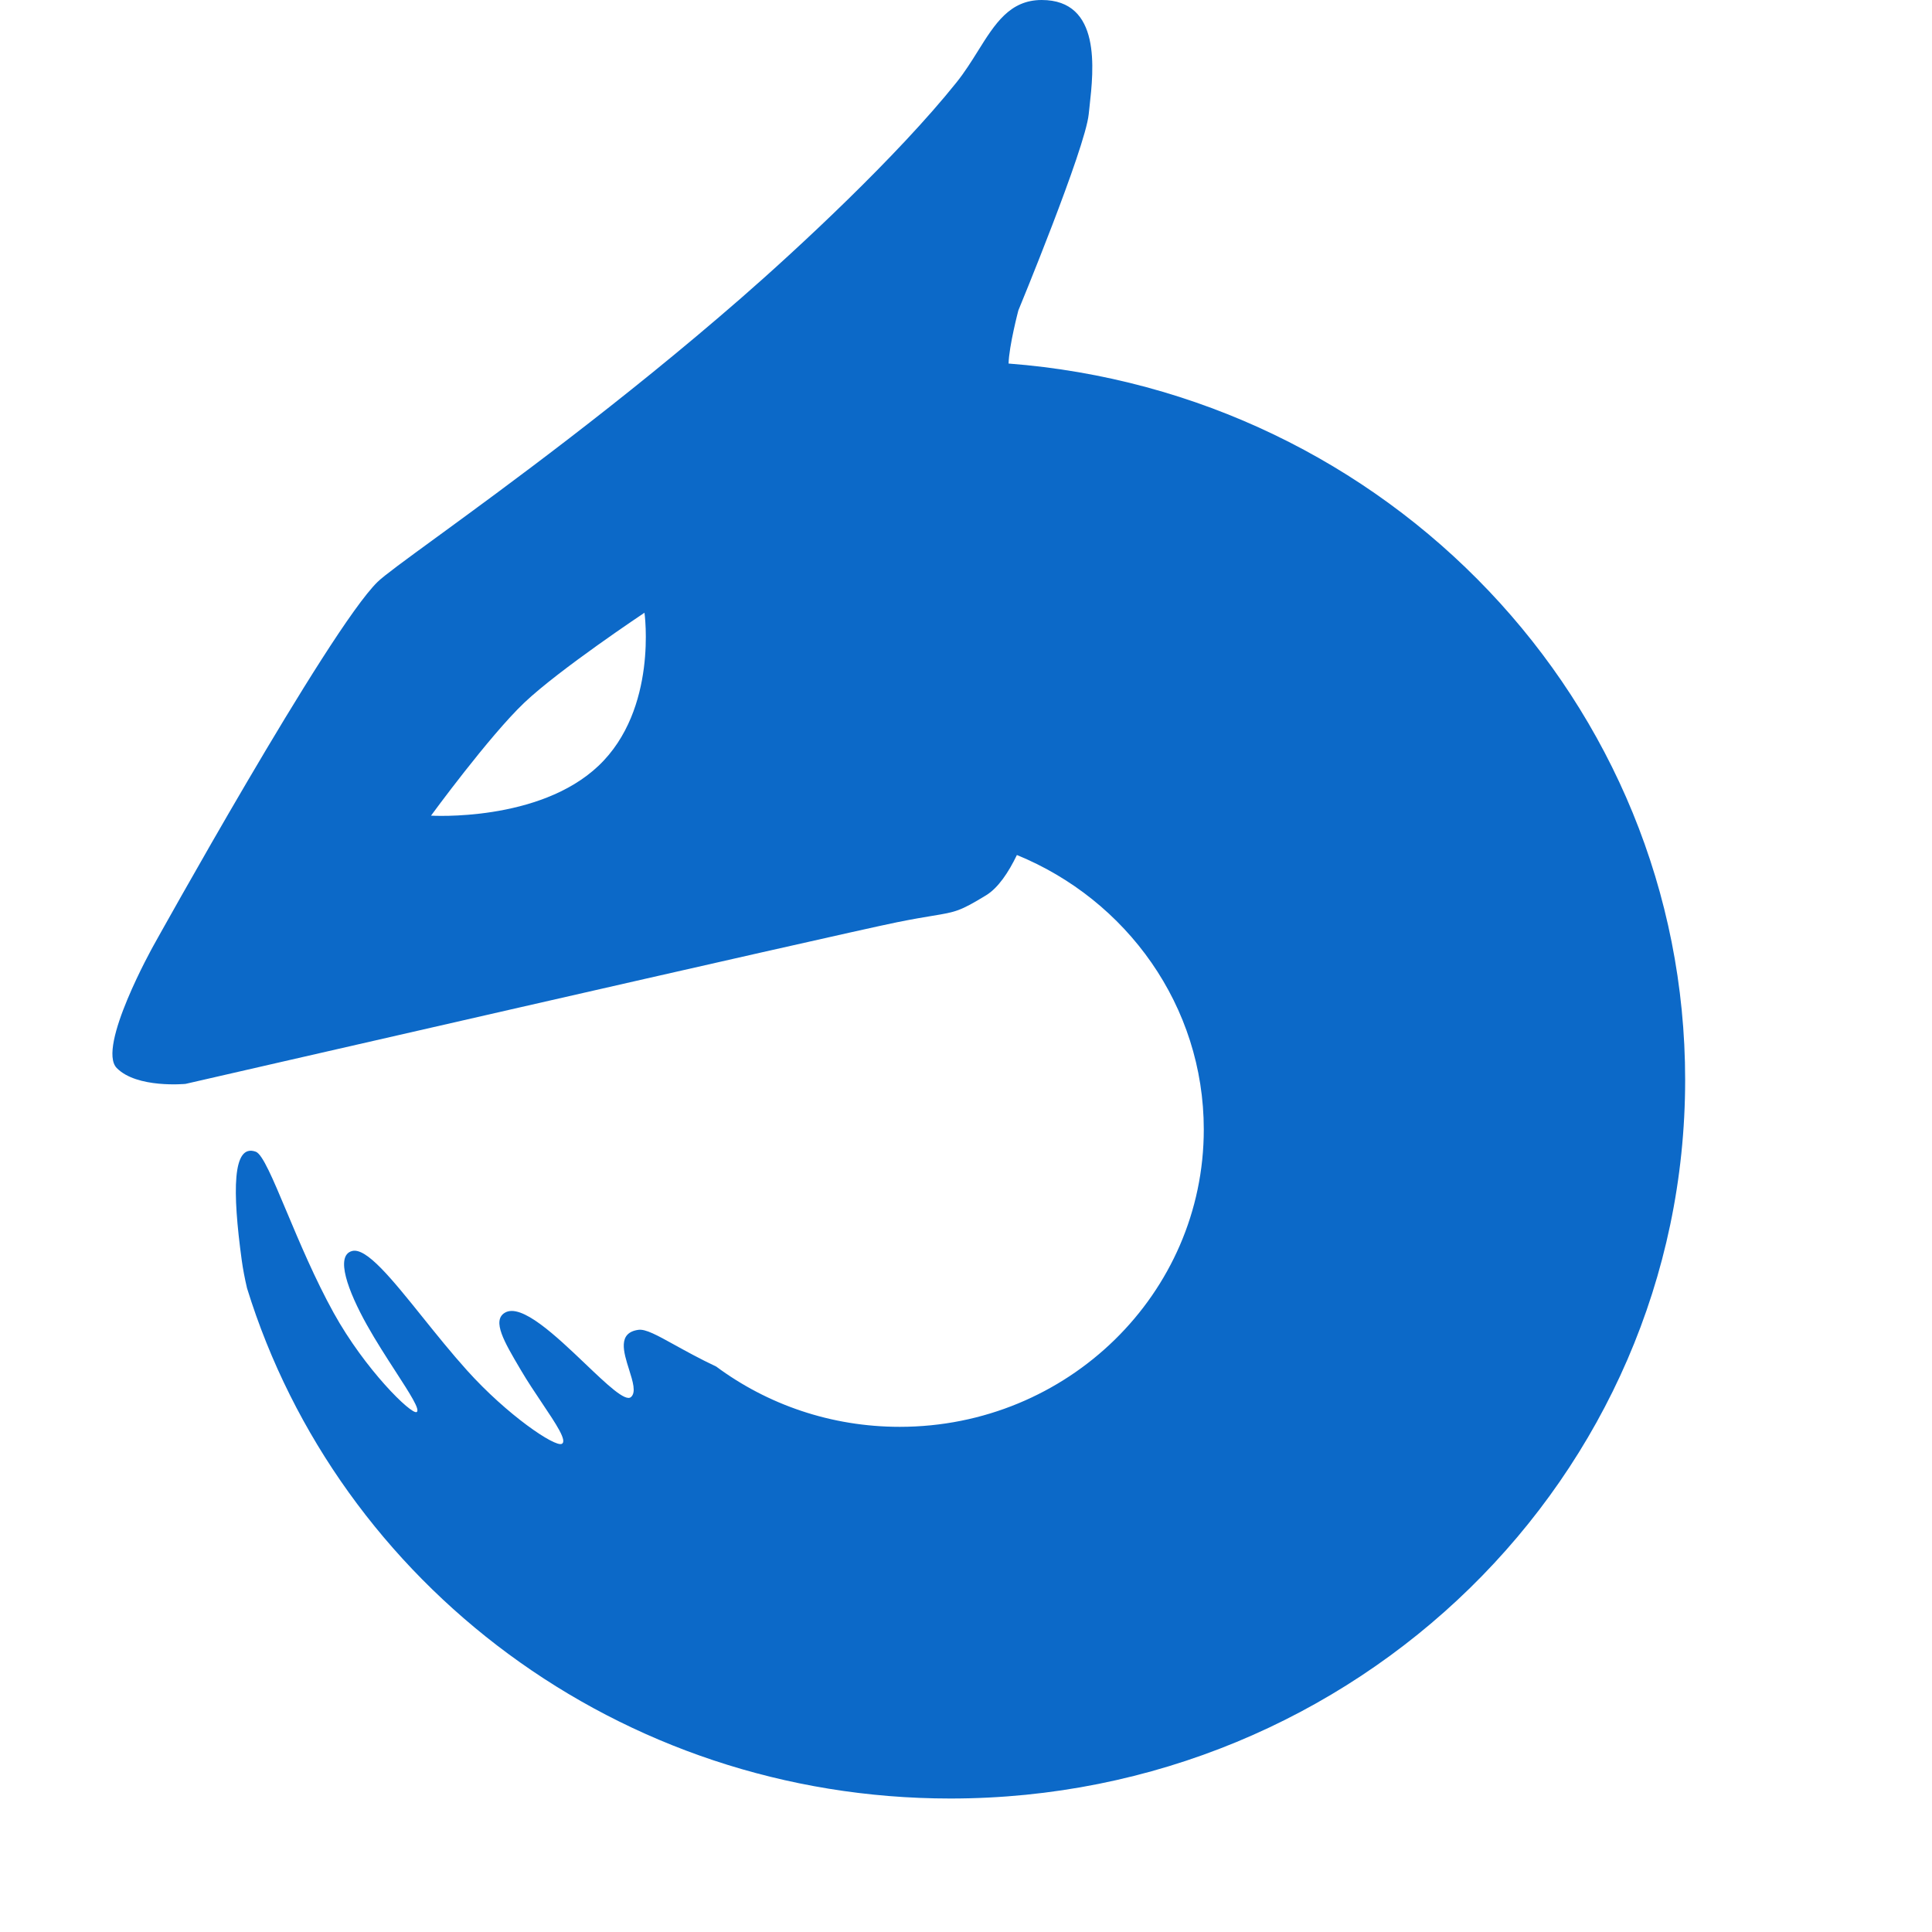 <svg width="512" height="512" viewBox="0 0 550 550" fill="none" xmlns="http://www.w3.org/2000/svg">
<path fill-rule="evenodd" clip-rule="evenodd" d="M280.702 254.881C284.172 252.765 287.116 248.331 289.49 243.403C320.735 256.173 342.692 286.349 342.692 321.54C342.692 368.29 303.942 406.189 256.142 406.189C236.52 406.189 218.423 399.802 203.906 389.039C199.144 386.784 195.226 384.618 192.02 382.845C187.047 380.096 183.786 378.293 181.744 378.575C175.775 379.398 177.508 384.89 179.083 389.879C180.152 393.268 181.149 396.425 179.606 397.727C177.992 399.091 172.764 394.106 166.655 388.282C158.339 380.353 148.391 370.868 143.7 373.717C139.991 375.97 143.592 382.081 148 389.561L148.327 390.116C150.189 393.278 152.347 396.498 154.316 399.436C158.319 405.407 161.543 410.219 159.93 411.033C157.98 412.017 144.394 402.847 132.945 390.116C128.526 385.203 124.246 379.877 120.268 374.928L120.268 374.927C111.561 364.093 104.307 355.068 100.235 356.137C95.337 357.423 99.042 367.527 104.487 377.25C107.033 381.797 110.028 386.427 112.621 390.436L112.621 390.437C116.654 396.671 119.715 401.402 118.605 401.984C117.107 402.767 103.926 389.914 94.973 373.717C89.656 364.096 85.191 353.464 81.576 344.857C77.656 335.522 74.736 328.569 72.813 327.869C66.132 325.438 66.132 339.059 68.812 358.718C69.161 361.283 69.682 363.973 70.323 366.712C96.307 450.785 176.128 512 270.567 512C386.084 512 479.728 420.412 479.728 307.432C479.728 199.9 394.899 111.747 287.12 103.494C287.256 98.428 289.9 88.383 289.9 88.383C289.9 88.383 308.927 42.347 309.933 32.51C309.999 31.857 310.078 31.148 310.163 30.392C311.348 19.763 313.553 0 296.551 0C287.471 0 283.249 6.755 278.42 14.48L278.42 14.48C276.566 17.446 274.622 20.555 272.28 23.479C255.412 44.544 227.048 70.849 210.965 84.863C176.971 114.484 143.619 138.828 124.167 153.026L124.167 153.026L124.166 153.027C115.319 159.484 109.348 163.843 107.5 165.644C93.574 179.22 43.642 269.286 43.642 269.286C43.642 269.286 27.494 298.182 33.234 304.043C38.973 309.903 52.814 308.56 52.814 308.56C52.814 308.56 238.755 265.903 255.402 262.539C259.884 261.633 263.048 261.11 265.477 260.709C272.072 259.62 273.256 259.424 280.702 254.881ZM149.235 200.064C139.254 209.551 122.701 232.196 122.701 232.196C122.701 232.196 153.465 234.091 170.408 217.986C187.352 201.88 183.47 174.433 183.47 174.433C183.47 174.433 159.215 190.577 149.235 200.064Z" fill="#0C69C8"/>
</svg>
